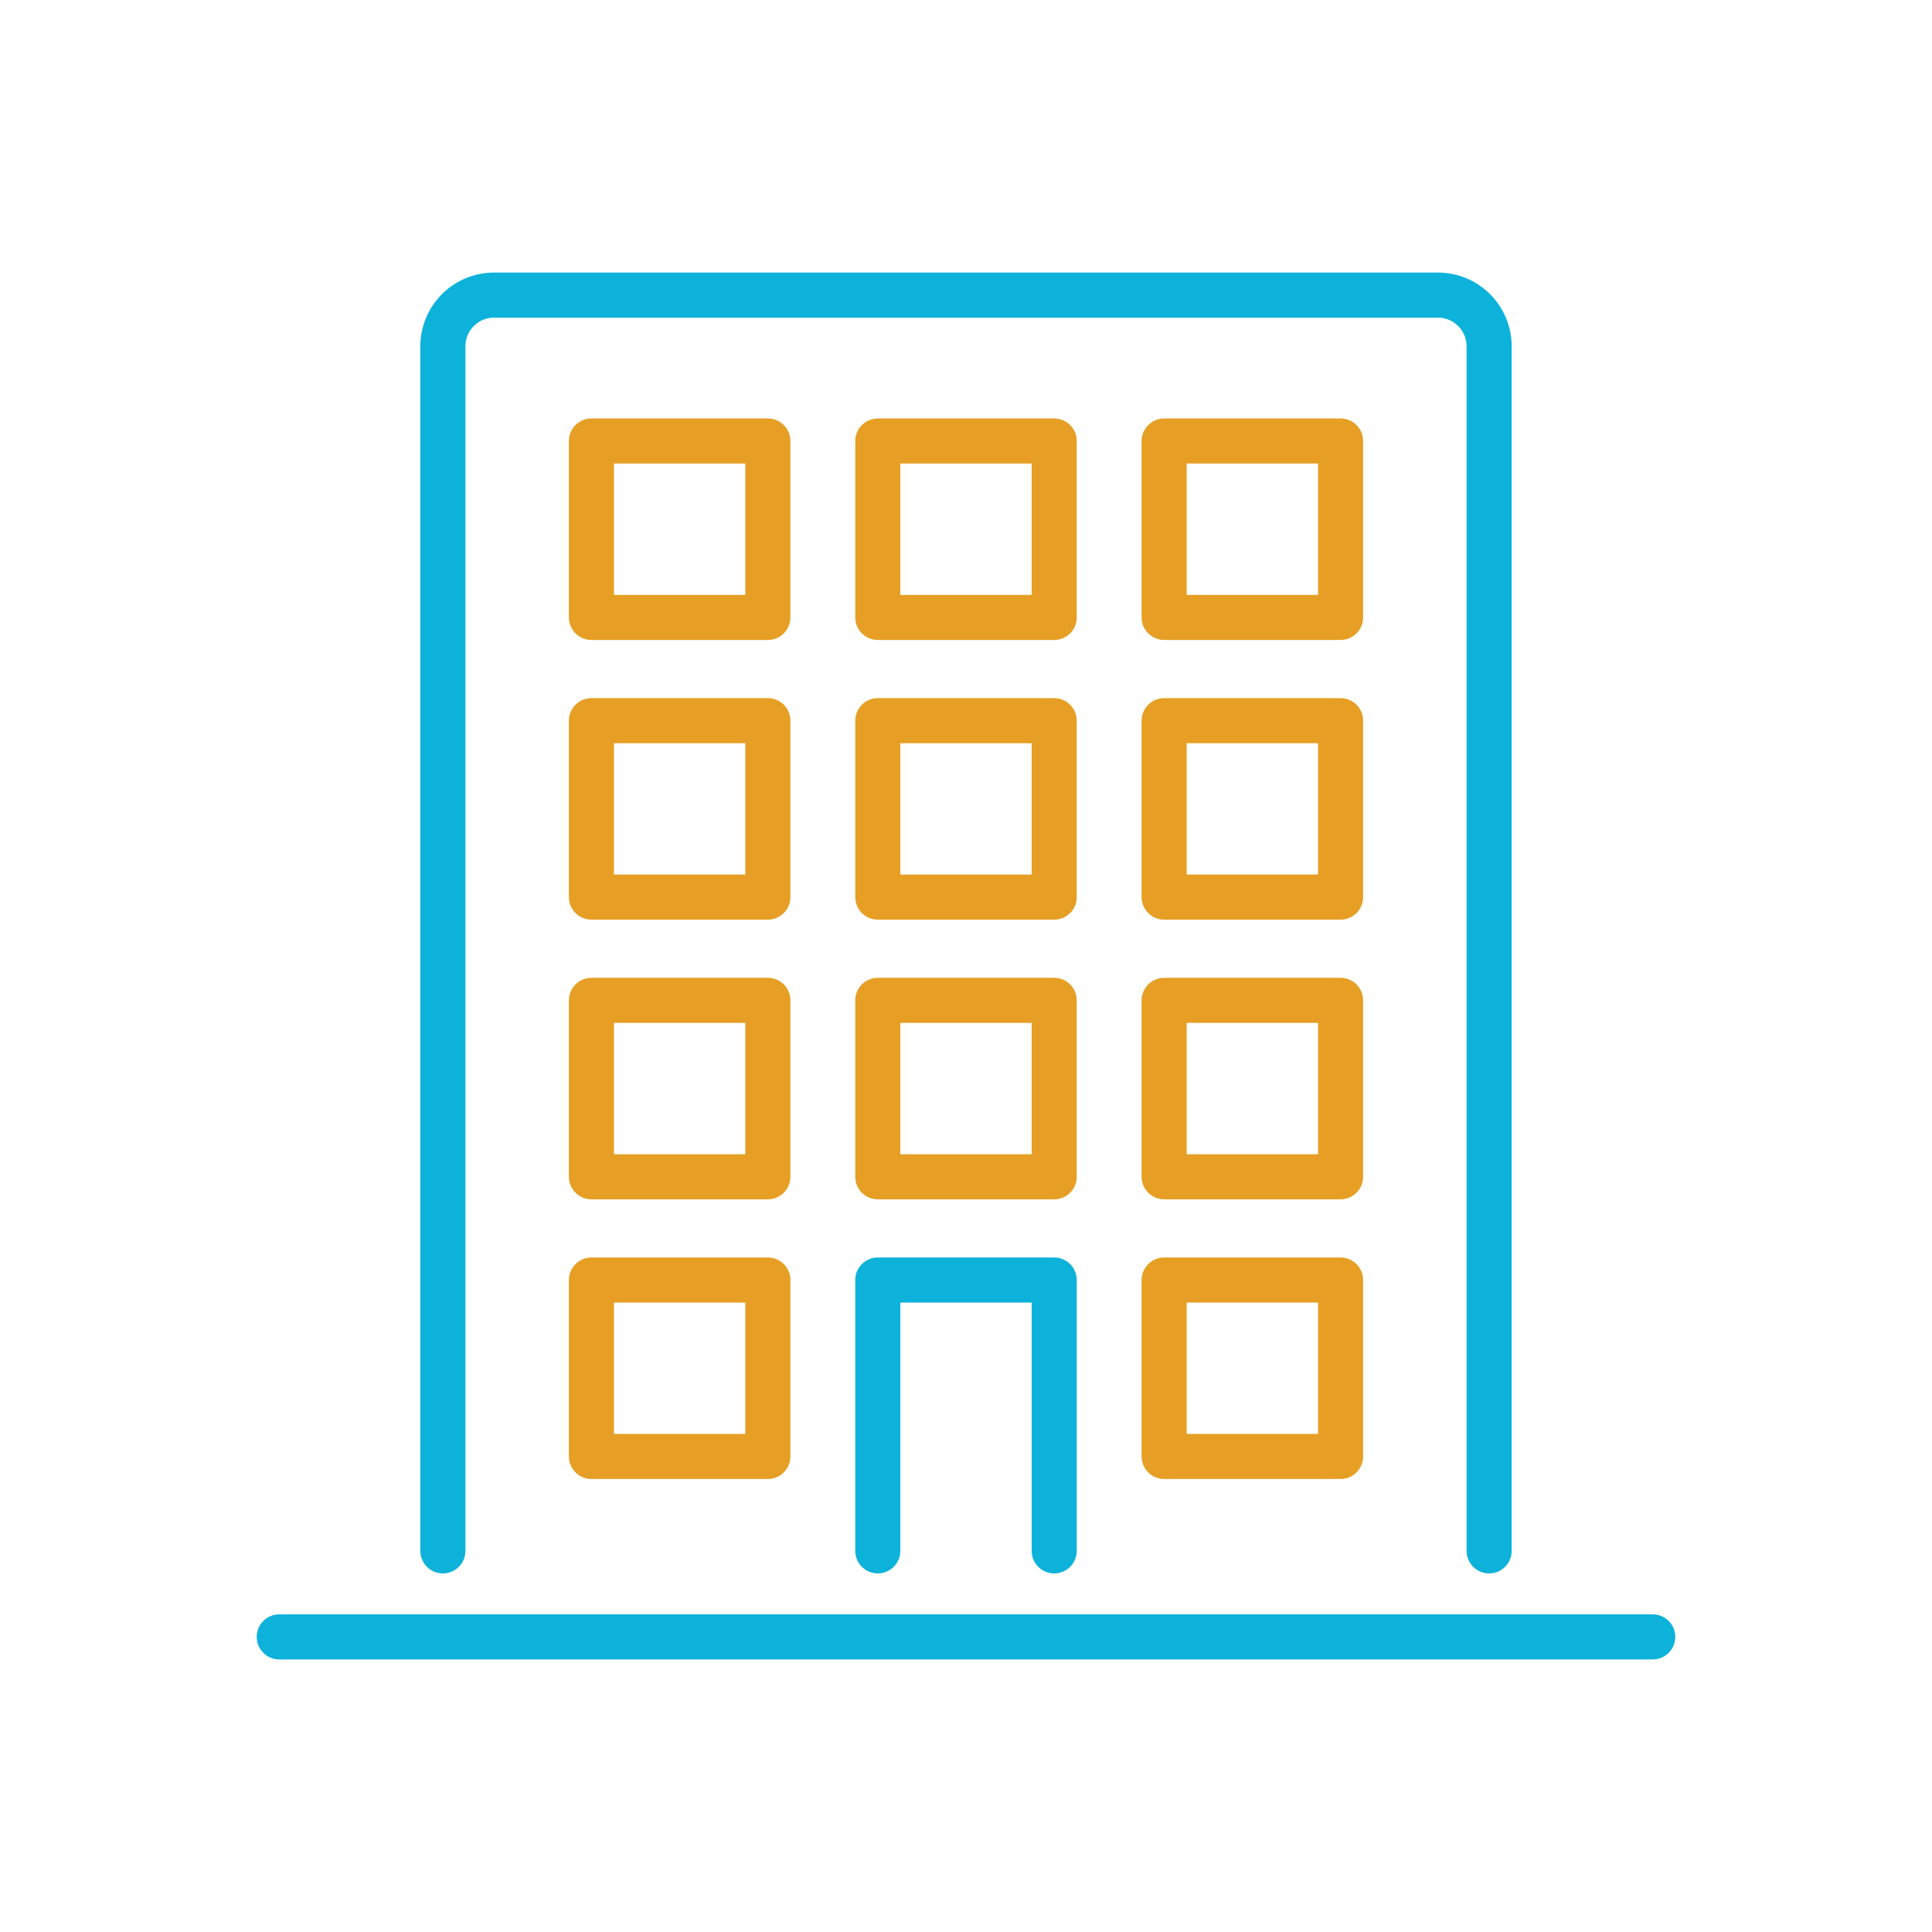 <?xml version="1.0" encoding="UTF-8"?><svg id="Layer_1" xmlns="http://www.w3.org/2000/svg" width="600" height="600" viewBox="0 0 600 600"><defs><style>.cls-1{stroke:#e69f24;}.cls-1,.cls-2{fill:none;stroke-linecap:round;stroke-linejoin:round;stroke-width:14px;}.cls-2{stroke:#0cb2da;}</style></defs><g><path class="cls-2" d="M137.54,481.638V107.546c0-8.78,7.118-15.898,15.898-15.898H446.561c8.78,0,15.898,7.118,15.898,15.898V481.638"/><line class="cls-2" x1="86.725" y1="508.352" x2="513.275" y2="508.352"/></g><g><g><rect class="cls-1" x="183.674" y="136.959" width="54.789" height="54.789"/><rect class="cls-1" x="183.674" y="223.815" width="54.789" height="54.789"/><rect class="cls-1" x="183.674" y="310.67" width="54.789" height="54.789"/><rect class="cls-1" x="183.674" y="397.526" width="54.789" height="54.789"/></g><g><rect class="cls-1" x="272.606" y="136.959" width="54.789" height="54.789"/><rect class="cls-1" x="272.606" y="223.815" width="54.789" height="54.789"/><rect class="cls-1" x="272.606" y="310.67" width="54.789" height="54.789"/><polyline class="cls-2" points="272.606 481.638 272.606 397.526 327.394 397.526 327.394 481.638"/></g><g><rect class="cls-1" x="361.538" y="136.959" width="54.789" height="54.789"/><rect class="cls-1" x="361.538" y="223.815" width="54.789" height="54.789"/><rect class="cls-1" x="361.538" y="310.67" width="54.789" height="54.789"/><rect class="cls-1" x="361.538" y="397.526" width="54.789" height="54.789"/></g></g></svg>
